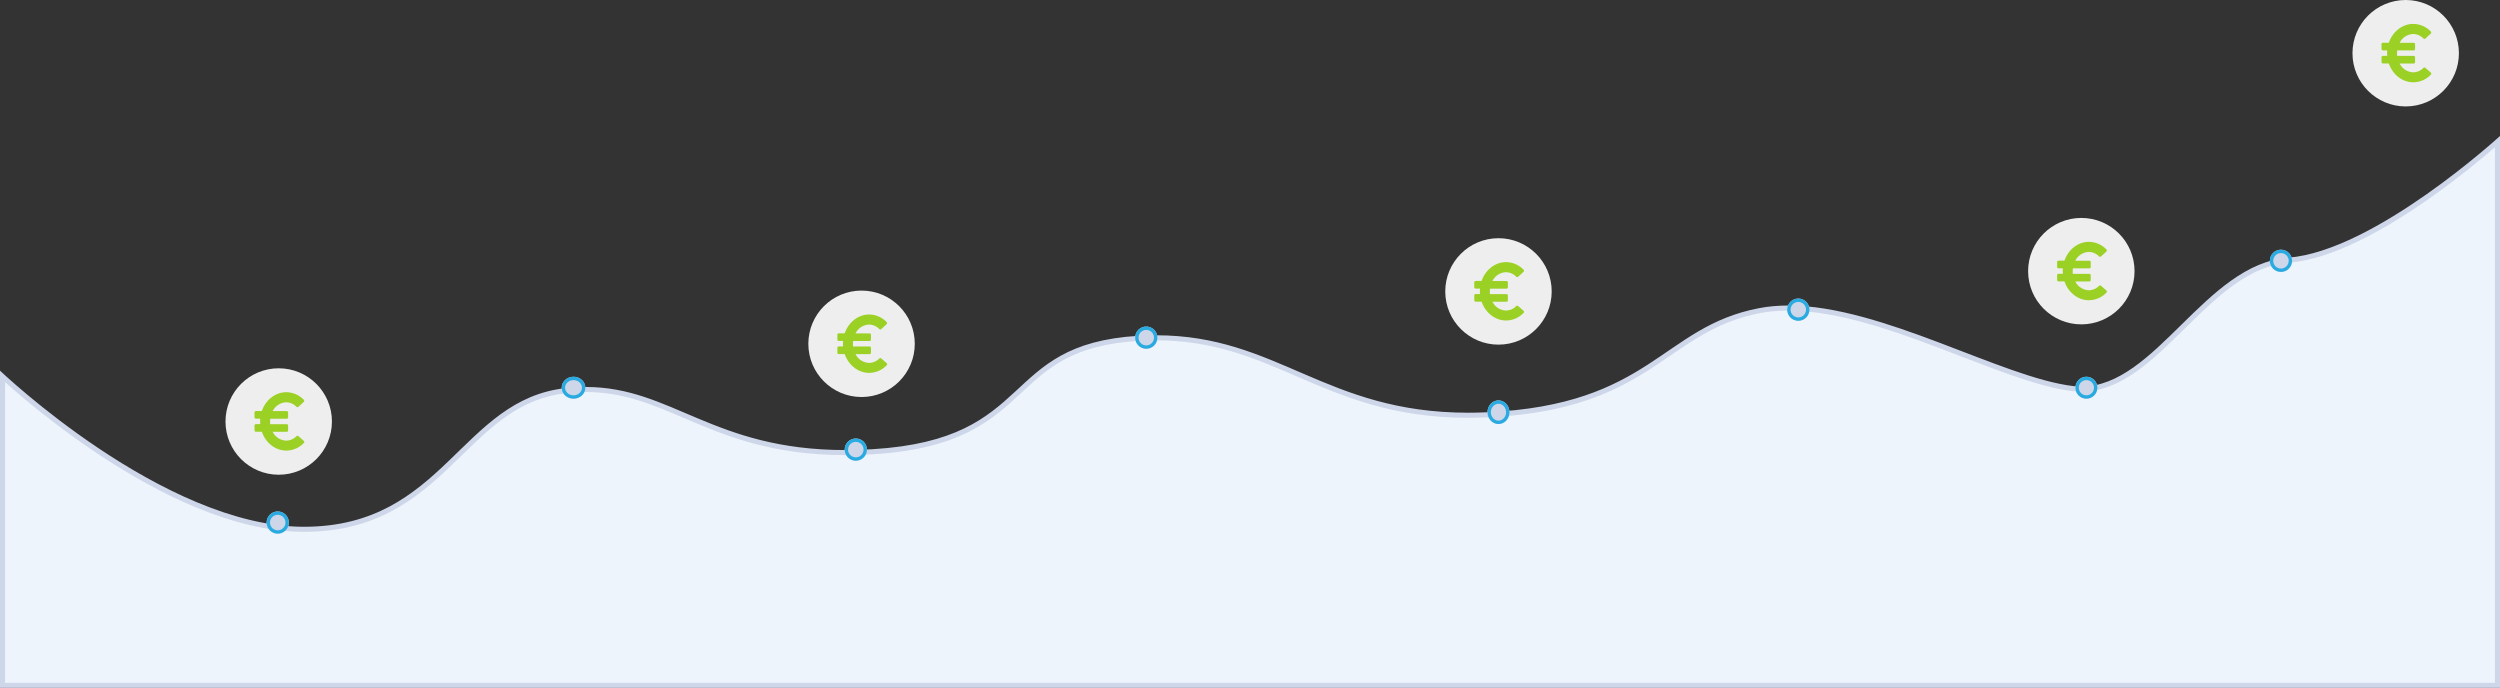 <svg xmlns="http://www.w3.org/2000/svg" width="1479.797" height="407.161" viewBox="0 0 1479.797 407.161">
  <rect x="0" y="0" width="1479.797" height="407.161" fill="#333333" stroke="none"/>
  <g id="Group_5882" data-name="Group 5882" transform="translate(19.475 -1990)">
    <g id="graph" transform="translate(-19.475 2070.5)">
      <g id="Rectangle" transform="translate(0 0)" fill="#edf4fc" stroke-miterlimit="10">
        <path d="M 1478.297 325.161 L 1.5 325.161 L 1.5 142.333 C 4.218 144.818 9.024 149.116 15.448 154.485 C 24.934 162.413 40.002 174.377 57.917 186.348 C 78.071 199.815 97.649 210.549 116.108 218.251 C 127.089 222.833 137.793 226.38 147.923 228.794 C 159.094 231.456 169.846 232.806 179.88 232.806 C 185.498 232.806 190.992 232.458 196.208 231.772 C 201.177 231.118 206.054 230.137 210.704 228.854 C 219.269 226.491 227.254 223.106 235.114 218.503 C 249.619 210.011 261.143 198.802 272.287 187.961 C 290.446 170.297 307.598 153.613 335.362 150.675 C 339.215 150.268 343.051 150.061 346.763 150.061 C 356.973 150.061 366.674 151.548 377.293 154.74 C 386.811 157.601 395.916 161.485 405.554 165.596 C 429.505 175.814 456.652 187.394 500.412 187.394 C 505.68 187.394 511.158 187.224 516.691 186.887 C 522.918 186.508 528.882 185.907 534.419 185.103 C 539.696 184.336 544.756 183.358 549.46 182.196 C 558.145 180.051 565.831 177.263 572.957 173.672 C 586.164 167.016 595.111 158.719 603.763 150.696 C 619.597 136.012 634.554 122.142 673.842 119.78 C 677.376 119.568 680.908 119.46 684.34 119.46 C 692.552 119.46 700.369 120.049 708.239 121.261 C 715.275 122.344 722.212 123.908 729.445 126.041 C 742.948 130.022 755.134 135.281 768.036 140.849 C 781.788 146.785 796.008 152.922 812.244 157.54 C 821.019 160.036 829.579 161.872 838.414 163.151 C 848.361 164.592 858.367 165.293 869.006 165.293 C 872.591 165.293 876.279 165.209 879.97 165.045 C 887.077 164.728 893.965 164.173 900.442 163.396 C 906.6 162.657 912.584 161.692 918.227 160.529 C 928.61 158.39 938.067 155.569 947.139 151.907 C 963.904 145.138 976.18 136.745 988.053 128.628 C 996.035 123.171 1003.575 118.016 1012.099 113.603 C 1016.654 111.244 1021.09 109.304 1025.662 107.673 C 1030.766 105.852 1035.933 104.449 1041.458 103.384 C 1046.75 102.363 1052.493 101.846 1058.527 101.846 C 1066.076 101.846 1074.412 102.66 1083.302 104.265 C 1091.299 105.708 1099.788 107.773 1109.256 110.577 C 1126.792 115.77 1144.418 122.547 1161.464 129.1 C 1185.935 138.508 1209.048 147.394 1227.081 149.523 C 1228.731 149.718 1230.403 149.816 1232.049 149.816 C 1234.82 149.816 1237.632 149.536 1240.408 148.983 C 1243.049 148.457 1245.744 147.666 1248.418 146.633 C 1253.329 144.736 1258.283 142.008 1263.562 138.294 C 1273.299 131.444 1282.389 122.503 1292.013 113.036 C 1301.403 103.801 1311.112 94.25 1321.405 86.911 C 1326.917 82.98 1332.122 80.006 1337.315 77.816 C 1343.124 75.368 1348.763 73.961 1354.555 73.515 C 1360.758 73.038 1367.617 71.595 1374.942 69.225 C 1381.566 67.082 1388.725 64.132 1396.219 60.457 C 1408.803 54.286 1422.564 45.979 1437.119 35.765 C 1444.258 30.756 1455.471 22.541 1468.345 11.855 C 1472.738 8.209 1476.159 5.239 1478.297 3.353 L 1478.297 325.161 Z" stroke="none"/>
        <path d="M 1476.797 6.659 C 1474.817 8.374 1472.295 10.526 1469.303 13.009 C 1456.39 23.727 1445.142 31.968 1437.981 36.993 C 1423.362 47.252 1409.533 55.599 1396.88 61.804 C 1389.321 65.51 1382.096 68.487 1375.403 70.652 C 1367.967 73.058 1360.991 74.525 1354.67 75.011 C 1349.042 75.444 1343.555 76.814 1337.898 79.199 C 1332.807 81.345 1327.697 84.267 1322.276 88.132 C 1312.079 95.403 1302.413 104.911 1293.065 114.106 C 1283.821 123.198 1274.263 132.6 1264.425 139.521 C 1259.044 143.306 1253.985 146.09 1248.959 148.032 C 1246.205 149.096 1243.427 149.911 1240.701 150.454 C 1237.829 151.026 1234.918 151.317 1232.049 151.317 C 1230.345 151.317 1228.615 151.214 1226.905 151.013 C 1218.557 150.027 1208.807 147.631 1196.22 143.471 C 1185.144 139.811 1173.382 135.288 1160.929 130.5 C 1143.91 123.956 1126.311 117.19 1108.831 112.014 C 1099.417 109.225 1090.979 107.173 1083.036 105.74 C 1074.234 104.151 1065.987 103.346 1058.527 103.346 C 1052.586 103.347 1046.939 103.855 1041.742 104.857 C 1036.293 105.907 1031.198 107.29 1026.166 109.086 C 1021.659 110.694 1017.283 112.607 1012.788 114.935 C 1004.346 119.306 996.843 124.436 988.899 129.867 C 976.961 138.028 964.616 146.468 947.7 153.298 C 938.544 156.995 929.002 159.841 918.53 161.999 C 912.846 163.17 906.82 164.141 900.621 164.885 C 894.107 165.667 887.181 166.225 880.036 166.543 C 876.321 166.709 872.61 166.793 869.006 166.793 C 858.295 166.793 848.218 166.087 838.2 164.636 C 829.298 163.347 820.674 161.497 811.835 158.983 C 795.504 154.337 781.239 148.181 767.443 142.226 C 742.103 131.289 718.167 120.959 684.34 120.96 C 680.936 120.96 677.434 121.067 673.932 121.278 C 664.545 121.842 656.341 123.064 648.849 125.015 C 642.208 126.743 636.264 129.015 630.678 131.959 C 620.242 137.46 612.733 144.423 604.782 151.796 C 596.054 159.89 587.028 168.26 573.632 175.011 C 566.404 178.654 558.615 181.48 549.819 183.653 C 545.069 184.826 539.96 185.813 534.634 186.587 C 529.057 187.398 523.05 188.002 516.782 188.384 C 511.218 188.723 505.71 188.894 500.411 188.894 C 456.347 188.894 429.051 177.25 404.969 166.976 C 395.369 162.881 386.302 159.012 376.862 156.175 C 366.387 153.026 356.823 151.56 346.763 151.561 C 343.1 151.561 339.318 151.765 335.52 152.167 C 328.981 152.859 322.9 154.322 316.93 156.639 C 311.576 158.717 306.408 161.45 301.13 164.994 C 291.179 171.677 282.51 180.109 273.333 189.037 C 262.125 199.939 250.535 211.213 235.872 219.798 C 227.897 224.467 219.795 227.902 211.103 230.3 C 206.386 231.601 201.441 232.596 196.404 233.259 C 191.123 233.954 185.564 234.306 179.879 234.306 C 169.729 234.306 158.86 232.943 147.576 230.254 C 137.367 227.821 126.585 224.248 115.53 219.635 C 96.982 211.896 77.318 201.116 57.084 187.595 C 39.114 175.587 24 163.588 14.486 155.636 C 9.663 151.605 5.787 148.212 3 145.716 L 3 323.661 L 1476.797 323.661 L 1476.797 6.659 M 1479.797 -9.1552734375e-05 L 1479.797 326.661 L 0 326.661 L 0 138.895 C 0 138.895 96.708 231.306 179.879 231.306 C 263.051 231.306 272.44 155.825 335.204 149.184 C 339.215 148.759 343.063 148.561 346.763 148.561 C 397.612 148.557 421.972 185.894 500.411 185.894 C 505.568 185.894 510.953 185.733 516.6 185.389 C 614.392 179.435 590.726 123.275 673.752 118.283 C 677.385 118.064 680.916 117.96 684.34 117.96 C 756.168 117.957 784.414 163.793 869.006 163.793 C 872.539 163.793 876.167 163.713 879.903 163.546 C 977.377 159.203 983.439 113.04 1041.174 101.911 C 1046.753 100.835 1052.56 100.347 1058.527 100.346 C 1114.322 100.342 1184.826 143.024 1227.256 148.033 C 1228.873 148.224 1230.473 148.316 1232.049 148.316 C 1276.264 148.316 1305.159 75.811 1354.44 72.02 C 1405.478 68.094 1479.797 -9.1552734375e-05 1479.797 -9.1552734375e-05 Z" stroke="none" fill="#ced6e9"/>
      </g>
      <g id="Oval" transform="translate(157.815 222.231)" fill="#ced6e9" stroke="#29abe2" stroke-miterlimit="10" stroke-width="2">
        <circle cx="6.583" cy="6.583" r="6.583" stroke="none"/>
        <circle cx="6.583" cy="6.583" r="5.583" fill="none"/>
      </g>
      <g id="Oval-2" data-name="Oval" transform="translate(332.474 142.5)" fill="#ced6e9" stroke="#29abe2" stroke-miterlimit="10" stroke-width="2">
        <ellipse cx="7" cy="6.5" rx="7" ry="6.5" stroke="none"/>
        <ellipse cx="7" cy="6.5" rx="6" ry="5.5" fill="none"/>
      </g>
      <g id="Oval-3" data-name="Oval" transform="translate(499.988 179.049)" fill="#ced6e9" stroke="#29abe2" stroke-miterlimit="10" stroke-width="2">
        <circle cx="6.583" cy="6.583" r="6.583" stroke="none"/>
        <circle cx="6.583" cy="6.583" r="5.583" fill="none"/>
      </g>
      <g id="Oval-4" data-name="Oval" transform="translate(671.914 112.782)" fill="#ced6e9" stroke="#29abe2" stroke-miterlimit="10" stroke-width="2">
        <circle cx="6.583" cy="6.583" r="6.583" stroke="none"/>
        <circle cx="6.583" cy="6.583" r="5.583" fill="none"/>
      </g>
      <g id="Oval-5" data-name="Oval" transform="translate(880.474 156.5)" fill="#ced6e9" stroke="#29abe2" stroke-miterlimit="10" stroke-width="2">
        <ellipse cx="6.5" cy="7" rx="6.5" ry="7" stroke="none"/>
        <ellipse cx="6.5" cy="7" rx="5.5" ry="6" fill="none"/>
      </g>
      <g id="Oval-6" data-name="Oval" transform="translate(1057.869 96.215)" fill="#ced6e9" stroke="#29abe2" stroke-miterlimit="10" stroke-width="2">
        <circle cx="6.583" cy="6.583" r="6.583" stroke="none"/>
        <circle cx="6.583" cy="6.583" r="5.583" fill="none"/>
      </g>
      <g id="Oval-7" data-name="Oval" transform="translate(1228.475 142.5)" fill="#ced6e9" stroke="#29abe2" stroke-miterlimit="10" stroke-width="2">
        <circle cx="6.5" cy="6.5" r="6.5" stroke="none"/>
        <circle cx="6.5" cy="6.5" r="5.5" fill="none"/>
      </g>
      <g id="Oval-8" data-name="Oval" transform="translate(1343.564 67.298)" fill="#ced6e9" stroke="#29abe2" stroke-miterlimit="10" stroke-width="2">
        <circle cx="6.583" cy="6.583" r="6.583" stroke="none"/>
        <circle cx="6.583" cy="6.583" r="5.583" fill="none"/>
      </g>
    </g>
    <circle id="Oval-9" data-name="Oval" cx="31.5" cy="31.5" r="31.5" transform="translate(114 2208)" fill="#eee"/>
    <circle id="Oval-10" data-name="Oval" cx="31.5" cy="31.5" r="31.5" transform="translate(459 2162)" fill="#eee"/>
    <circle id="Oval-11" data-name="Oval" cx="31.5" cy="31.5" r="31.5" transform="translate(836 2131)" fill="#eee"/>
    <circle id="Oval-12" data-name="Oval" cx="31.5" cy="31.5" r="31.5" transform="translate(1181 2119)" fill="#eee"/>
    <circle id="Oval-13" data-name="Oval" cx="31.5" cy="31.5" r="31.5" transform="translate(1373 1990)" fill="#eee"/>
    <path id="np_euro_2328317_FFFFFF" d="M35.652,28.4a.8.8,0,0,0-1.129.037,8.631,8.631,0,0,1-6.079,2.621,9.308,9.308,0,0,1-8.009-5.206h8.3a.824.824,0,0,0,.838-.838v-2.84a.824.824,0,0,0-.838-.838H18.979a12.109,12.109,0,0,1-.073-1.6,13.321,13.321,0,0,1,.109-1.638h9.719a.824.824,0,0,0,.838-.838v-2.84a.824.824,0,0,0-.838-.838h-8.3a9.337,9.337,0,0,1,8.009-5.206,8.608,8.608,0,0,1,6.079,2.658.806.806,0,0,0,1.129.037l3.167-2.912a.908.908,0,0,0,.292-.619.982.982,0,0,0-.219-.619A14.583,14.583,0,0,0,28.479,2.406c-6.371,0-12.158,4.478-14.452,11.14h-3.5a.824.824,0,0,0-.838.838v2.84a.824.824,0,0,0,.838.838H13.08c-.037.583-.073,1.129-.073,1.638s.037,1.055.073,1.6H10.532a.824.824,0,0,0-.838.838v2.84a.824.824,0,0,0,.838.838h3.5c2.294,6.662,8.081,11.14,14.452,11.14a14.523,14.523,0,0,0,10.412-4.513.879.879,0,0,0,.255-.619.9.9,0,0,0-.292-.619Z" transform="translate(121.49 2219.752)" fill="#9bd025"/>
    <path id="np_euro_2328317_FFFFFF-2" data-name="np_euro_2328317_FFFFFF" d="M35.652,28.4a.8.8,0,0,0-1.129.037,8.631,8.631,0,0,1-6.079,2.621,9.308,9.308,0,0,1-8.009-5.206h8.3a.824.824,0,0,0,.838-.838v-2.84a.824.824,0,0,0-.838-.838H18.979a12.109,12.109,0,0,1-.073-1.6,13.321,13.321,0,0,1,.109-1.638h9.719a.824.824,0,0,0,.838-.838v-2.84a.824.824,0,0,0-.838-.838h-8.3a9.337,9.337,0,0,1,8.009-5.206,8.608,8.608,0,0,1,6.079,2.658.806.806,0,0,0,1.129.037l3.167-2.912a.908.908,0,0,0,.292-.619.982.982,0,0,0-.219-.619A14.583,14.583,0,0,0,28.479,2.406c-6.371,0-12.158,4.478-14.452,11.14h-3.5a.824.824,0,0,0-.838.838v2.84a.824.824,0,0,0,.838.838H13.08c-.037.583-.073,1.129-.073,1.638s.037,1.055.073,1.6H10.532a.824.824,0,0,0-.838.838v2.84a.824.824,0,0,0,.838.838h3.5c2.294,6.662,8.081,11.14,14.452,11.14a14.523,14.523,0,0,0,10.412-4.513.879.879,0,0,0,.255-.619.9.9,0,0,0-.292-.619Z" transform="translate(466.49 2173.752)" fill="#9bd025"/>
    <path id="np_euro_2328317_FFFFFF-3" data-name="np_euro_2328317_FFFFFF" d="M35.652,28.4a.8.8,0,0,0-1.129.037,8.631,8.631,0,0,1-6.079,2.621,9.308,9.308,0,0,1-8.009-5.206h8.3a.824.824,0,0,0,.838-.838v-2.84a.824.824,0,0,0-.838-.838H18.979a12.109,12.109,0,0,1-.073-1.6,13.321,13.321,0,0,1,.109-1.638h9.719a.824.824,0,0,0,.838-.838v-2.84a.824.824,0,0,0-.838-.838h-8.3a9.337,9.337,0,0,1,8.009-5.206,8.608,8.608,0,0,1,6.079,2.658.806.806,0,0,0,1.129.037l3.167-2.912a.908.908,0,0,0,.292-.619.982.982,0,0,0-.219-.619A14.583,14.583,0,0,0,28.479,2.406c-6.371,0-12.158,4.478-14.452,11.14h-3.5a.824.824,0,0,0-.838.838v2.84a.824.824,0,0,0,.838.838H13.08c-.037.583-.073,1.129-.073,1.638s.037,1.055.073,1.6H10.532a.824.824,0,0,0-.838.838v2.84a.824.824,0,0,0,.838.838h3.5c2.294,6.662,8.081,11.14,14.452,11.14a14.523,14.523,0,0,0,10.412-4.513.879.879,0,0,0,.255-.619.9.9,0,0,0-.292-.619Z" transform="translate(843.49 2142.752)" fill="#9bd025"/>
    <path id="np_euro_2328317_FFFFFF-4" data-name="np_euro_2328317_FFFFFF" d="M35.652,28.4a.8.8,0,0,0-1.129.037,8.631,8.631,0,0,1-6.079,2.621,9.308,9.308,0,0,1-8.009-5.206h8.3a.824.824,0,0,0,.838-.838v-2.84a.824.824,0,0,0-.838-.838H18.979a12.109,12.109,0,0,1-.073-1.6,13.321,13.321,0,0,1,.109-1.638h9.719a.824.824,0,0,0,.838-.838v-2.84a.824.824,0,0,0-.838-.838h-8.3a9.337,9.337,0,0,1,8.009-5.206,8.608,8.608,0,0,1,6.079,2.658.806.806,0,0,0,1.129.037l3.167-2.912a.908.908,0,0,0,.292-.619.982.982,0,0,0-.219-.619A14.583,14.583,0,0,0,28.479,2.406c-6.371,0-12.158,4.478-14.452,11.14h-3.5a.824.824,0,0,0-.838.838v2.84a.824.824,0,0,0,.838.838H13.08c-.037.583-.073,1.129-.073,1.638s.037,1.055.073,1.6H10.532a.824.824,0,0,0-.838.838v2.84a.824.824,0,0,0,.838.838h3.5c2.294,6.662,8.081,11.14,14.452,11.14a14.523,14.523,0,0,0,10.412-4.513.879.879,0,0,0,.255-.619.9.9,0,0,0-.292-.619Z" transform="translate(1188.49 2130.752)" fill="#9bd025"/>
    <path id="np_euro_2328317_FFFFFF-5" data-name="np_euro_2328317_FFFFFF" d="M35.652,28.4a.8.8,0,0,0-1.129.037,8.631,8.631,0,0,1-6.079,2.621,9.308,9.308,0,0,1-8.009-5.206h8.3a.824.824,0,0,0,.838-.838v-2.84a.824.824,0,0,0-.838-.838H18.979a12.109,12.109,0,0,1-.073-1.6,13.321,13.321,0,0,1,.109-1.638h9.719a.824.824,0,0,0,.838-.838v-2.84a.824.824,0,0,0-.838-.838h-8.3a9.337,9.337,0,0,1,8.009-5.206,8.608,8.608,0,0,1,6.079,2.658.806.806,0,0,0,1.129.037l3.167-2.912a.908.908,0,0,0,.292-.619.982.982,0,0,0-.219-.619A14.583,14.583,0,0,0,28.479,2.406c-6.371,0-12.158,4.478-14.452,11.14h-3.5a.824.824,0,0,0-.838.838v2.84a.824.824,0,0,0,.838.838H13.08c-.037.583-.073,1.129-.073,1.638s.037,1.055.073,1.6H10.532a.824.824,0,0,0-.838.838v2.84a.824.824,0,0,0,.838.838h3.5c2.294,6.662,8.081,11.14,14.452,11.14a14.523,14.523,0,0,0,10.412-4.513.879.879,0,0,0,.255-.619.9.9,0,0,0-.292-.619Z" transform="translate(1380.49 2001.752)" fill="#9bd025"/>
  </g>
</svg>
